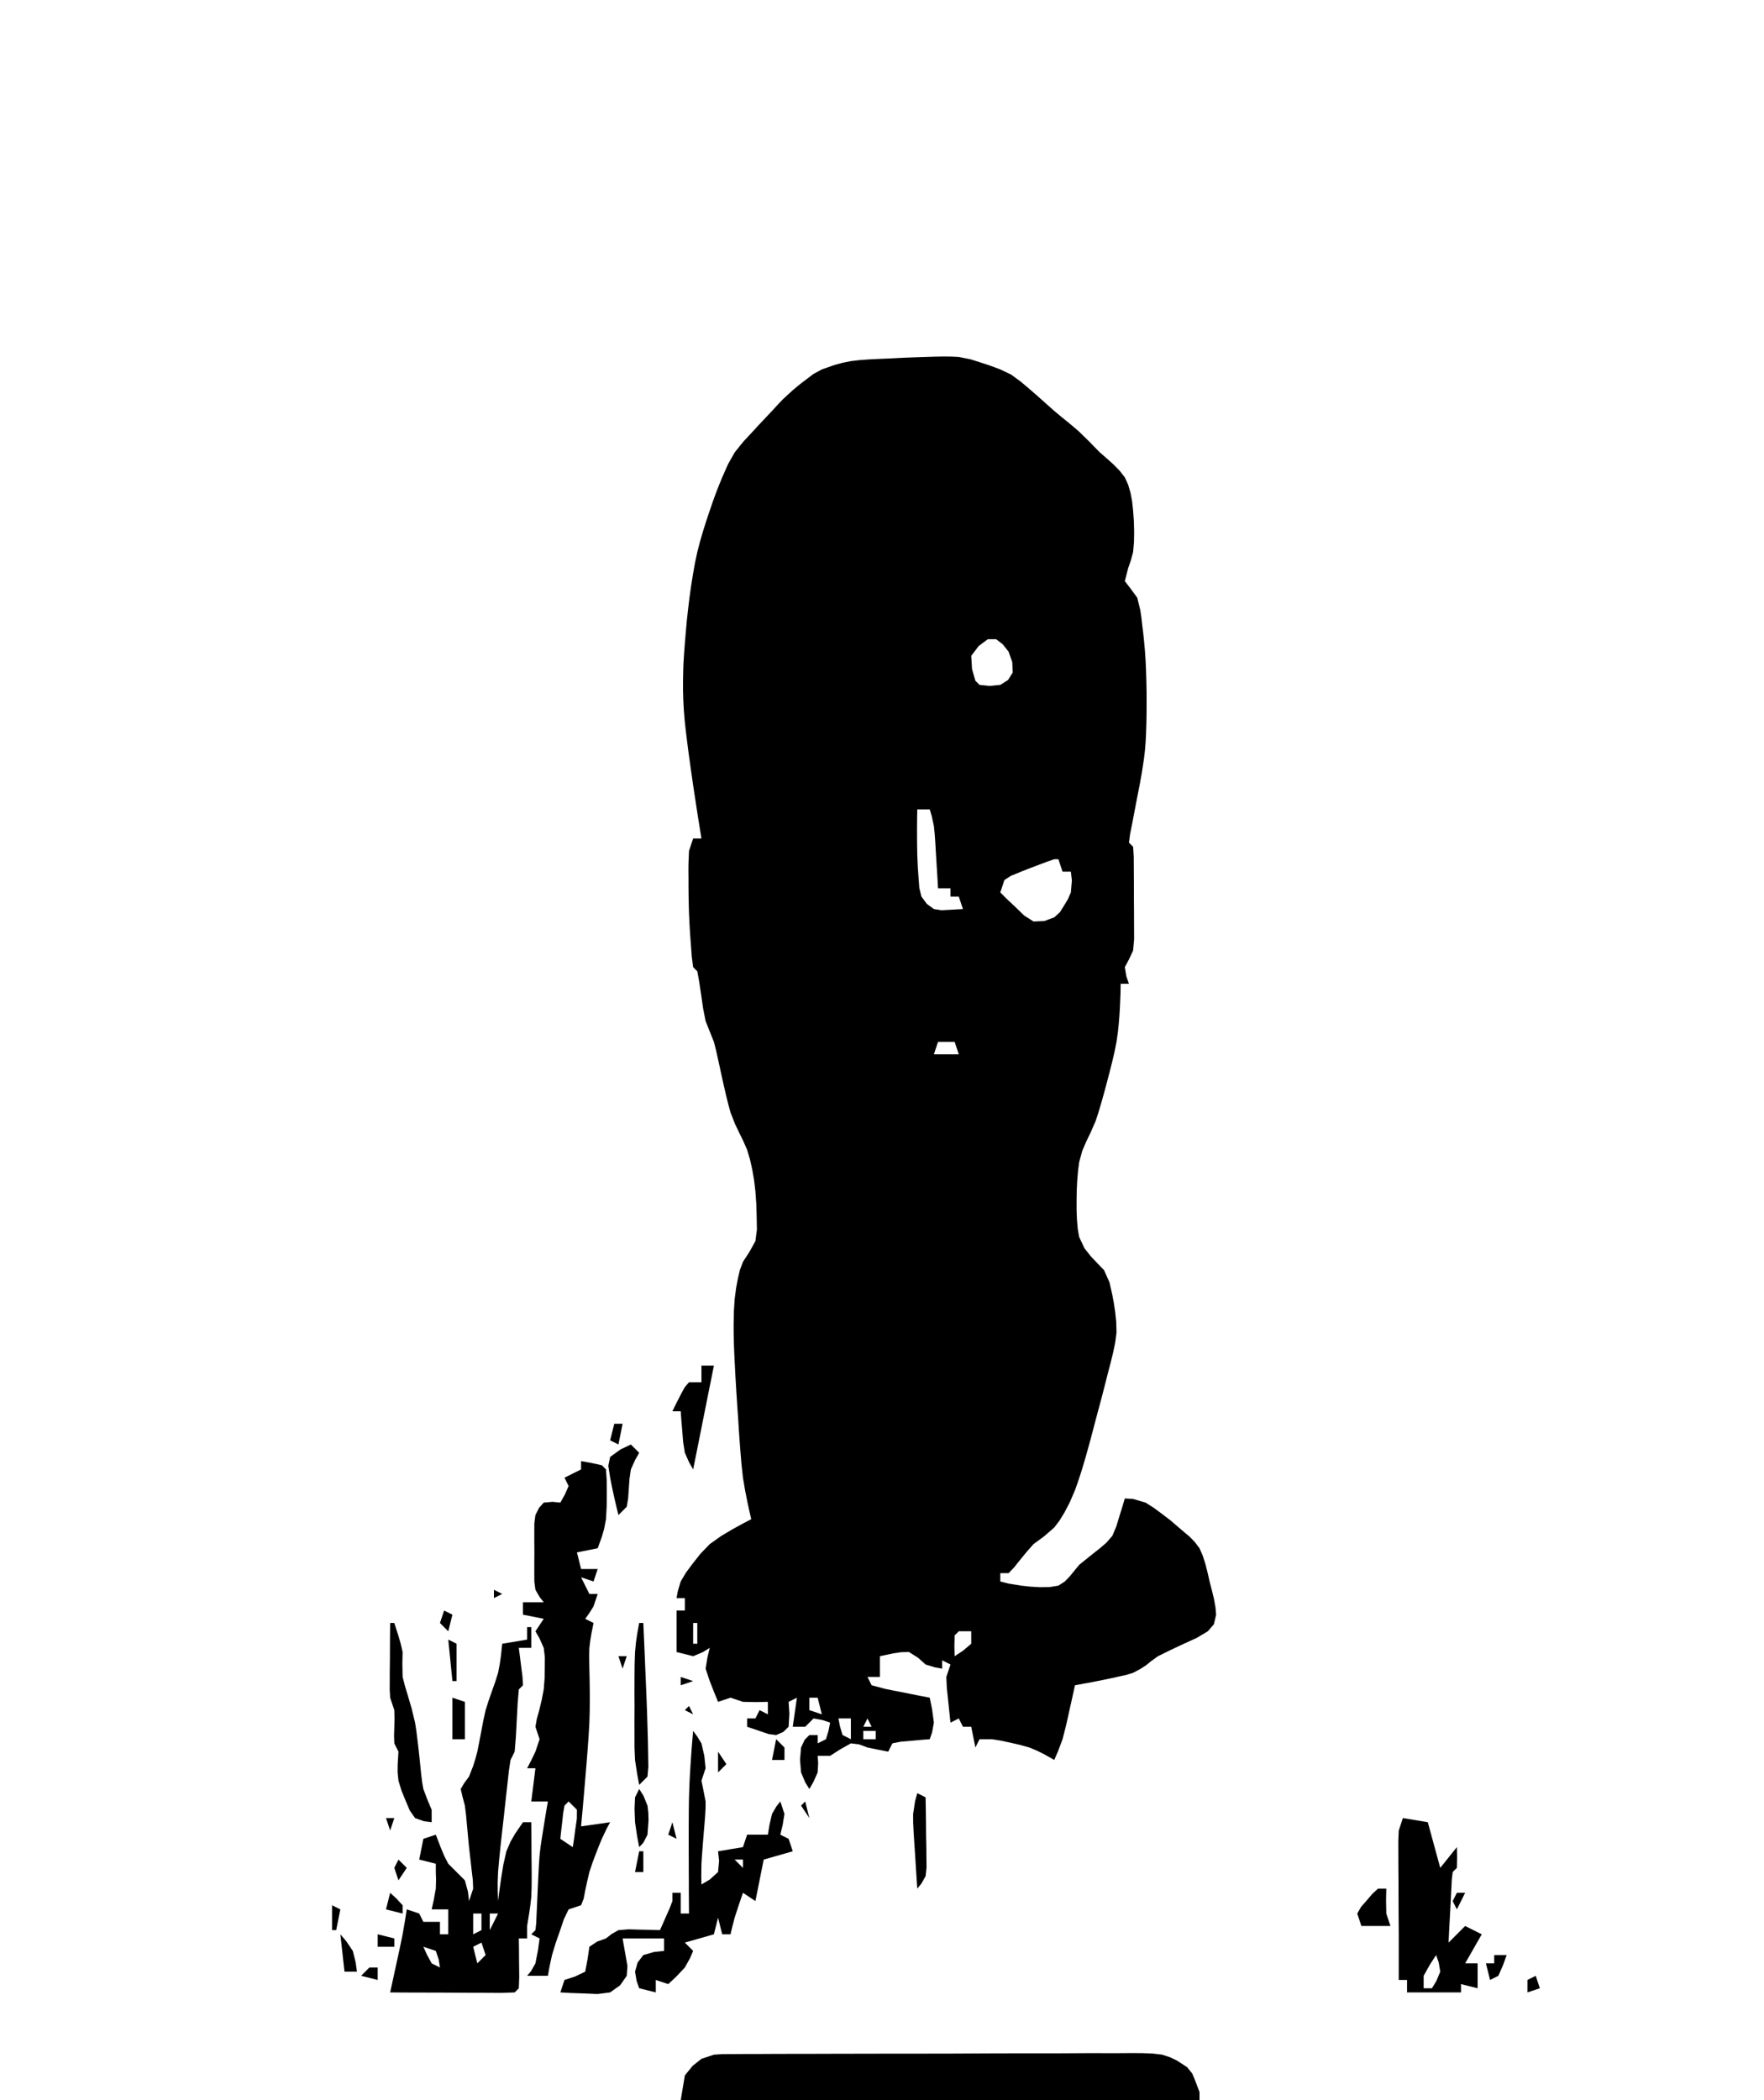 <svg xmlns="http://www.w3.org/2000/svg" width="425.0" height="506.0">
  <path d="" transform ="translate(0,0)" fill="#000000" />
  <path d="" transform ="translate(0,0)" fill="#000000" />
  <path d="" transform ="translate(0,0)" fill="#000000" />
  <path d="" transform ="translate(0,0)" fill="#000000" />
  <path d="" transform ="translate(0,0)" fill="#000000" />
  <path d="" transform ="translate(0,0)" fill="#000000" />
  <path d="" transform ="translate(0,0)" fill="#000000" />
  <path d="" transform ="translate(0,0)" fill="#000000" />
  <path d="" transform ="translate(0,0)" fill="#000000" />
  <path d="" transform ="translate(0,0)" fill="#000000" />
  <path d="" transform ="translate(0,0)" fill="#000000" />
  <path d="" transform ="translate(0,0)" fill="#000000" />
  <path d="" transform ="translate(0,0)" fill="#000000" />
  <path d="" transform ="translate(0,0)" fill="#000000" />
  <path d="" transform ="translate(0,0)" fill="#000000" />
  <path d="" transform ="translate(0,0)" fill="#000000" />
  <path d="" transform ="translate(0,0)" fill="#000000" />
  <path d="" transform ="translate(0,0)" fill="#000000" />
  <path d="" transform ="translate(0,0)" fill="#000000" />
  <path d="" transform ="translate(0,0)" fill="#000000" />
  <path d="" transform ="translate(0,0)" fill="#000000" />
  <path d="" transform ="translate(0,0)" fill="#000000" />
  <path d="" transform ="translate(0,0)" fill="#000000" />
  <path d="" transform ="translate(0,0)" fill="#000000" />
  <path d="" transform ="translate(0,0)" fill="#000000" />
  <path d="" transform ="translate(0,0)" fill="#000000" />
  <path d="" transform ="translate(0,0)" fill="#000000" />
  <path d="M0 0 C0.71 -0.02 1.43 -0.05 2.17 -0.07 C3.19 -0.09 3.19 -0.09 4.24 -0.11 C4.89 -0.1 5.54 -0.1 6.21 -0.09 C7.1 -0.05 7.1 -0.05 8 0 C9.38 0.27 9.38 0.27 10.79 0.55 C11.58 0.8 12.37 1.05 13.19 1.31 C14.03 1.59 14.88 1.87 15.75 2.16 C16.5 2.44 17.24 2.71 18 3 C18.87 3.41 19.73 3.83 20.62 4.25 C21.8 5.12 21.8 5.12 23 6 C23.92 6.78 23.92 6.78 24.86 7.57 C25.89 8.46 25.89 8.46 26.94 9.38 C27.62 9.99 28.31 10.6 29.02 11.23 C30 12.11 30 12.11 31 13 C31.55 13.46 32.1 13.92 32.67 14.39 C33.42 15 33.42 15 34.19 15.62 C34.67 16.02 35.14 16.42 35.64 16.82 C36.09 17.21 36.54 17.6 37 18 C37.82 18.8 38.65 19.61 39.5 20.44 C39.9 20.85 40.3 21.27 40.71 21.7 C41.13 22.13 41.56 22.56 42 23 C42.52 23.45 43.04 23.9 43.57 24.37 C44.37 25.08 44.37 25.08 45.19 25.81 C45.69 26.32 46.19 26.83 46.71 27.35 C47.35 28.17 47.35 28.17 48 29 C48.27 29.6 48.54 30.19 48.82 30.81 C49.01 31.45 49.19 32.09 49.38 32.75 C49.5 33.42 49.63 34.1 49.76 34.79 C49.84 35.52 49.92 36.25 50 37 C50.06 37.82 50.12 38.64 50.18 39.49 C50.2 40.34 50.23 41.19 50.25 42.06 C50.24 42.9 50.23 43.74 50.21 44.61 C50.14 45.4 50.07 46.19 50 47 C49.82 47.68 49.63 48.35 49.44 49.05 C49.23 49.65 49.03 50.25 48.81 50.88 C48.54 51.91 48.28 52.94 48 54 C48.45 54.59 48.91 55.18 49.38 55.79 C49.91 56.52 50.45 57.25 51 58 C51.36 59.47 51.36 59.47 51.73 60.97 C51.81 61.53 51.89 62.09 51.98 62.67 C52.05 63.27 52.12 63.88 52.19 64.5 C52.27 65.14 52.35 65.79 52.43 66.45 C52.5 67.14 52.58 67.82 52.65 68.52 C52.75 69.6 52.75 69.6 52.84 70.7 C52.89 71.46 52.95 72.22 53 73 C53.04 73.81 53.08 74.61 53.11 75.45 C53.14 76.28 53.17 77.12 53.19 77.98 C53.21 78.82 53.22 79.67 53.24 80.54 C53.24 81.82 53.24 81.82 53.25 83.12 C53.24 84.41 53.24 84.41 53.24 85.71 C53.22 86.55 53.21 87.39 53.2 88.25 C53.17 89.06 53.14 89.88 53.12 90.71 C53.08 91.47 53.04 92.22 53 93 C52.91 93.98 52.91 93.98 52.83 94.98 C52.76 95.57 52.69 96.17 52.62 96.78 C52.45 97.86 52.29 98.95 52.12 100.06 C51.95 101.06 51.77 102.06 51.58 103.08 C51.39 104.04 51.2 105.01 51 106 C50.8 107.06 50.6 108.11 50.39 109.2 C50.2 110.21 50.01 111.21 49.81 112.25 C49.63 113.14 49.45 114.03 49.27 114.95 C49.18 115.63 49.09 116.3 49 117 C49.33 117.33 49.66 117.66 50 118 C50.05 118.77 50.1 119.55 50.15 120.34 C50.15 121.36 50.16 122.38 50.17 123.43 C50.17 124.53 50.18 125.64 50.19 126.78 C50.19 127.36 50.19 127.94 50.19 128.54 C50.19 129.12 50.19 129.71 50.19 130.31 C50.2 131.47 50.21 132.62 50.22 133.81 C50.23 134.92 50.23 136.03 50.23 137.18 C50.23 138.2 50.24 139.22 50.24 140.27 C50.16 141.17 50.08 142.07 50 143 C49.49 144.1 49.49 144.1 48.96 145.22 C48.49 146.1 48.49 146.1 48 147 C48.12 147.74 48.25 148.49 48.38 149.25 C48.58 149.83 48.79 150.41 49 151 C48.34 151 47.68 151 47 151 C46.99 151.79 46.97 152.58 46.96 153.39 C46.91 154.52 46.86 155.65 46.81 156.81 C46.78 157.43 46.74 158.04 46.7 158.68 C46.62 159.66 46.62 159.66 46.54 160.66 C46.43 161.7 46.43 161.7 46.32 162.77 C46.16 163.87 46.16 163.87 46 165 C45.77 166.17 45.77 166.17 45.53 167.37 C45.34 168.17 45.15 168.98 44.96 169.81 C44.76 170.62 44.55 171.43 44.34 172.27 C44.13 173.09 43.91 173.91 43.69 174.75 C43.47 175.57 43.25 176.4 43.02 177.25 C42.8 178.05 42.57 178.84 42.34 179.67 C42.12 180.43 41.9 181.18 41.66 181.97 C41.44 182.64 41.23 183.31 41 184 C40.6 184.92 40.2 185.85 39.78 186.8 C39.42 187.55 39.06 188.29 38.69 189.06 C38.37 189.79 38.06 190.52 37.74 191.28 C37.49 192.18 37.25 193.07 37 194 C36.91 194.67 36.83 195.34 36.74 196.03 C36.64 197.16 36.64 197.16 36.54 198.32 C36.5 199.1 36.46 199.89 36.42 200.7 C36.41 201.5 36.39 202.3 36.38 203.12 C36.38 203.92 36.38 204.71 36.38 205.52 C36.42 206.67 36.42 206.67 36.47 207.84 C36.53 208.56 36.6 209.29 36.66 210.04 C36.83 211.01 36.83 211.01 37 212 C37.42 212.9 37.85 213.8 38.28 214.73 C38.81 215.39 39.33 216.06 39.88 216.75 C40.42 217.32 40.97 217.9 41.54 218.49 C42.02 218.99 42.5 219.49 43 220 C43.65 221.45 43.65 221.45 44.31 222.94 C44.54 223.95 44.77 224.96 45 226 C45.12 226.63 45.24 227.26 45.36 227.92 C45.46 228.63 45.57 229.34 45.68 230.07 C45.76 230.86 45.84 231.66 45.93 232.48 C45.95 233.31 45.98 234.14 46 235 C45.9 235.8 45.8 236.6 45.69 237.43 C45.44 238.64 45.44 238.64 45.18 239.88 C44.98 240.71 44.77 241.54 44.56 242.4 C44.34 243.25 44.11 244.11 43.88 245 C43.64 245.91 43.41 246.82 43.18 247.75 C42.94 248.67 42.7 249.6 42.46 250.55 C42.22 251.46 41.97 252.38 41.72 253.32 C41.48 254.2 41.25 255.09 41 256 C40.79 256.82 40.57 257.64 40.35 258.48 C40.14 259.25 39.94 260.03 39.73 260.83 C39.42 261.94 39.42 261.94 39.11 263.08 C38.91 263.8 38.71 264.51 38.5 265.25 C38.19 266.29 38.19 266.29 37.88 267.36 C37.67 268.02 37.46 268.69 37.25 269.37 C37.04 269.99 36.84 270.62 36.62 271.26 C36.42 271.84 36.21 272.41 36 273 C35.59 273.96 35.18 274.92 34.75 275.91 C34.34 276.7 33.93 277.5 33.5 278.31 C32.88 279.32 32.88 279.32 32.25 280.36 C31.83 280.9 31.42 281.44 31 282 C30.2 282.7 29.39 283.4 28.56 284.12 C27.72 284.74 26.87 285.36 26 286 C25.22 286.89 25.22 286.89 24.42 287.79 C23.89 288.44 23.36 289.08 22.81 289.75 C22.32 290.36 21.84 290.98 21.33 291.61 C20.89 292.07 20.45 292.53 20 293 C19.34 293 18.68 293 18 293 C18 293.66 18 294.32 18 295 C18.64 295.17 19.28 295.33 19.94 295.5 C20.95 295.67 21.96 295.83 23 296 C23.71 296.08 24.43 296.16 25.16 296.24 C25.93 296.29 26.7 296.33 27.5 296.38 C28.28 296.37 29.06 296.36 29.86 296.35 C30.92 296.18 30.92 296.18 32 296 C32.75 295.52 32.75 295.52 33.52 295.02 C33.92 294.6 34.33 294.18 34.75 293.75 C35.12 293.29 35.5 292.84 35.88 292.37 C36.25 291.92 36.62 291.46 37 291 C37.87 290.3 38.73 289.6 39.62 288.88 C40.41 288.26 41.19 287.64 42 287 C42.51 286.56 43.02 286.13 43.54 285.68 C44.02 285.12 44.5 284.57 45 284 C45.31 283.25 45.63 282.51 45.95 281.74 C46.19 280.94 46.44 280.14 46.69 279.31 C46.94 278.5 47.19 277.7 47.45 276.86 C47.63 276.25 47.81 275.63 48 275 C48.66 275.04 49.32 275.08 50 275.12 C51.49 275.56 51.49 275.56 53 276 C53.64 276.4 54.28 276.81 54.94 277.23 C55.62 277.73 56.3 278.23 57 278.75 C57.64 279.24 58.28 279.73 58.94 280.23 C59.96 281.11 59.96 281.11 61 282 C61.86 282.73 62.71 283.45 63.6 284.2 C64.02 284.63 64.44 285.06 64.87 285.5 C65.24 285.99 65.62 286.49 66 287 C66.27 287.61 66.53 288.21 66.8 288.84 C67.01 289.5 67.22 290.16 67.43 290.85 C67.61 291.54 67.78 292.22 67.96 292.93 C68.12 293.63 68.27 294.34 68.44 295.06 C68.62 295.77 68.81 296.48 69 297.21 C69.16 297.89 69.33 298.58 69.5 299.29 C69.61 299.94 69.73 300.59 69.85 301.26 C69.9 301.84 69.95 302.41 70 303 C69.82 303.76 69.64 304.52 69.46 305.31 C68.98 305.87 68.5 306.42 68 307 C67.14 307.52 66.28 308.03 65.39 308.56 C64.35 309.04 63.32 309.51 62.25 310 C61.7 310.26 61.15 310.51 60.59 310.77 C60.04 311.03 59.5 311.29 58.95 311.55 C57.97 312.03 57 312.51 56 313 C55.19 313.58 55.19 313.58 54.37 314.17 C53.96 314.5 53.55 314.84 53.12 315.19 C52.66 315.49 52.19 315.79 51.7 316.1 C50.86 316.55 50.86 316.55 50 317 C49.44 317.17 48.89 317.34 48.31 317.52 C47.43 317.71 47.43 317.71 46.53 317.91 C45.57 318.12 45.57 318.12 44.6 318.34 C43.95 318.48 43.3 318.61 42.62 318.75 C41.98 318.88 41.34 319.01 40.67 319.14 C40.07 319.25 39.47 319.37 38.85 319.48 C37.91 319.65 36.97 319.82 36 320 C35.71 321.32 35.71 321.32 35.41 322.67 C35.22 323.51 35.22 323.51 35.03 324.38 C34.9 324.97 34.76 325.57 34.62 326.19 C34.5 326.77 34.37 327.34 34.24 327.94 C34.11 328.51 33.98 329.08 33.85 329.67 C33.57 330.77 33.29 331.87 33 333 C32.64 333.97 32.27 334.93 31.9 335.93 C31.6 336.61 31.31 337.29 31 338 C30.2 337.55 29.39 337.09 28.56 336.62 C28.02 336.35 27.48 336.08 26.92 335.8 C26.29 335.54 25.65 335.27 25 335 C24.24 334.79 23.48 334.57 22.7 334.36 C21.91 334.18 21.13 334 20.31 333.81 C19.57 333.65 18.82 333.5 18.05 333.33 C17.04 333.17 17.04 333.17 16 333 C15.01 333 14.02 333 13 333 C12.67 333.66 12.34 334.32 12 335 C11.67 333.35 11.34 331.7 11 330 C10.34 330 9.68 330 9 330 C8.67 329.34 8.34 328.68 8 328 C7.34 328.33 6.68 328.66 6 329 C5.92 328.24 5.83 327.48 5.75 326.7 C5.64 325.71 5.54 324.71 5.44 323.69 C5.33 322.7 5.23 321.72 5.12 320.7 C5.06 319.36 5.06 319.36 5 318 C5.33 317.01 5.66 316.02 6 315 C5.34 314.67 4.68 314.34 4 314 C4 314.66 4 315.32 4 316 C3.42 315.9 2.84 315.79 2.25 315.69 C1.14 315.35 1.14 315.35 0 315 C-0.6 314.46 -1.2 313.93 -1.81 313.38 C-2.53 312.92 -3.26 312.47 -4 312 C-4.9 312.01 -4.9 312.01 -5.81 312.03 C-6.77 312.17 -6.77 312.17 -7.75 312.31 C-8.82 312.54 -9.9 312.77 -11 313 C-11 314.65 -11 316.3 -11 318 C-11.99 318 -12.98 318 -14 318 C-13.67 318.66 -13.34 319.32 -13 320 C-11.96 320.28 -10.91 320.56 -9.84 320.85 C-8.9 321.04 -8.9 321.04 -7.94 321.24 C-7.28 321.37 -6.62 321.49 -5.94 321.62 C-5.27 321.76 -4.61 321.89 -3.93 322.03 C-3.3 322.16 -2.67 322.28 -2.03 322.41 C-1.03 322.61 -0.03 322.8 1 323 C1.19 323.91 1.37 324.81 1.56 325.75 C1.71 326.82 1.85 327.89 2 329 C1.86 329.78 1.71 330.57 1.56 331.38 C1.28 332.18 1.28 332.18 1 333 C0.36 333.05 -0.28 333.1 -0.93 333.15 C-1.76 333.22 -2.59 333.3 -3.44 333.38 C-4.26 333.44 -5.08 333.51 -5.93 333.59 C-6.62 333.72 -7.3 333.86 -8 334 C-8.33 334.66 -8.66 335.32 -9 336 C-9.74 335.86 -10.49 335.71 -11.25 335.56 C-12.16 335.38 -13.06 335.19 -14 335 C-14.66 334.75 -15.32 334.5 -16 334.25 C-16.66 334.17 -17.32 334.08 -18 334 C-18.85 334.47 -19.69 334.95 -20.56 335.44 C-21.77 336.21 -21.77 336.21 -23 337 C-23.99 337 -24.98 337 -26 337 C-25.96 337.58 -25.92 338.15 -25.88 338.75 C-25.92 339.49 -25.96 340.24 -26 341 C-26.33 341.74 -26.66 342.49 -27 343.25 C-27.5 344.12 -27.5 344.12 -28 345 C-28.5 344.2 -28.5 344.2 -29 343.38 C-29.33 342.59 -29.66 341.81 -30 341 C-30.12 339.48 -30.12 339.48 -30.25 337.94 C-30.17 336.97 -30.09 336 -30 335 C-29.71 334.38 -29.42 333.76 -29.12 333.12 C-28.75 332.75 -28.38 332.38 -28 332 C-27.34 332 -26.68 332 -26 332 C-26 332.66 -26 333.32 -26 334 C-25.34 333.67 -24.68 333.34 -24 333 C-23.79 332.32 -23.59 331.64 -23.38 330.94 C-23.25 330.3 -23.13 329.66 -23 329 C-23.93 328.69 -23.93 328.69 -24.88 328.38 C-25.58 328.25 -26.28 328.13 -27 328 C-27.66 328.66 -28.32 329.32 -29 330 C-29.99 330 -30.98 330 -32 330 C-31.67 327.69 -31.34 325.38 -31 323 C-31.66 323.33 -32.32 323.66 -33 324 C-32.94 324.95 -32.88 325.9 -32.81 326.88 C-32.91 328.42 -32.91 328.42 -33 330 C-33.42 330.41 -33.85 330.82 -34.28 331.25 C-34.85 331.5 -35.42 331.75 -36 332 C-36.6 331.92 -37.2 331.84 -37.82 331.76 C-38.44 331.55 -39.05 331.34 -39.69 331.12 C-40.78 330.75 -41.87 330.38 -43 330 C-43 329.34 -43 328.68 -43 328 C-42.34 328 -41.68 328 -41 328 C-40.67 327.34 -40.34 326.68 -40 326 C-39.34 326.33 -38.68 326.66 -38 327 C-38 326.01 -38 325.02 -38 324 C-38.93 324.02 -39.86 324.04 -40.81 324.06 C-42.39 324.03 -42.39 324.03 -44 324 C-44.99 323.67 -45.98 323.34 -47 323 C-47.99 323.33 -48.98 323.66 -50 324 C-50.31 323.24 -50.62 322.47 -50.94 321.69 C-51.29 320.8 -51.64 319.91 -52 319 C-52.5 317.51 -52.5 317.51 -53 316 C-52.86 315.11 -52.71 314.23 -52.56 313.31 C-52.38 312.55 -52.19 311.79 -52 311 C-52.58 311.35 -53.16 311.7 -53.75 312.06 C-54.86 312.53 -54.86 312.53 -56 313 C-57.32 312.67 -58.64 312.34 -60 312 C-60 308.7 -60 305.4 -60 302 C-59.34 302 -58.68 302 -58 302 C-58 301.01 -58 300.02 -58 299 C-58.66 299 -59.32 299 -60 299 C-59.9 298.43 -59.79 297.86 -59.68 297.27 C-59.35 296.15 -59.35 296.15 -59 295 C-58.58 294.29 -58.16 293.58 -57.72 292.85 C-57.17 292.12 -56.63 291.38 -56.06 290.62 C-55.44 289.85 -54.82 289.07 -54.19 288.26 C-53.47 287.52 -52.74 286.77 -52 286 C-50.67 285.05 -50.67 285.05 -49.31 284.08 C-48.41 283.54 -47.5 283 -46.56 282.44 C-45.7 281.96 -44.83 281.49 -43.94 281 C-43.3 280.67 -42.66 280.34 -42 280 C-42.13 279.44 -42.26 278.87 -42.4 278.29 C-42.57 277.49 -42.75 276.68 -42.93 275.86 C-43.11 274.94 -43.3 274.02 -43.48 273.08 C-43.65 272.06 -43.82 271.05 -44 270 C-44.12 268.94 -44.23 267.88 -44.35 266.79 C-44.45 265.68 -44.54 264.57 -44.63 263.43 C-44.68 262.85 -44.72 262.28 -44.76 261.69 C-44.8 261.11 -44.85 260.53 -44.89 259.93 C-44.95 259.04 -44.95 259.04 -45.01 258.13 C-45.05 257.53 -45.08 256.93 -45.12 256.31 C-45.17 255.7 -45.21 255.08 -45.25 254.44 C-45.29 253.82 -45.33 253.2 -45.38 252.56 C-45.42 251.94 -45.46 251.33 -45.5 250.69 C-45.54 250.08 -45.58 249.47 -45.62 248.84 C-45.67 247.94 -45.67 247.94 -45.73 247.02 C-45.76 246.44 -45.79 245.86 -45.83 245.26 C-45.88 244.18 -45.94 243.11 -46 242 C-46.06 240.71 -46.06 240.71 -46.12 239.39 C-46.14 238.65 -46.17 237.92 -46.2 237.16 C-46.21 236.49 -46.22 235.83 -46.24 235.14 C-46.24 234.54 -46.25 233.93 -46.25 233.31 C-46.23 232.2 -46.21 231.08 -46.19 229.93 C-46.13 228.97 -46.07 228 -46 227 C-45.89 226.1 -45.77 225.21 -45.65 224.29 C-45.5 223.49 -45.35 222.69 -45.19 221.88 C-45.04 221.23 -44.89 220.59 -44.73 219.93 C-44.49 219.29 -44.25 218.66 -44 218 C-43.49 217.21 -42.97 216.42 -42.45 215.61 C-41.97 214.75 -41.49 213.89 -41 213 C-40.88 212.09 -40.76 211.18 -40.64 210.24 C-40.65 209.27 -40.67 208.31 -40.69 207.31 C-40.72 206.26 -40.75 205.21 -40.78 204.12 C-40.85 203.09 -40.92 202.06 -41 201 C-41.1 200.11 -41.21 199.23 -41.32 198.31 C-41.46 197.49 -41.6 196.66 -41.75 195.81 C-41.93 195 -42.12 194.18 -42.3 193.34 C-42.53 192.57 -42.76 191.79 -43 191 C-43.29 190.33 -43.58 189.66 -43.88 188.98 C-44.21 188.3 -44.54 187.63 -44.88 186.94 C-45.22 186.22 -45.57 185.5 -45.92 184.76 C-46.28 183.85 -46.63 182.94 -47 182 C-47.18 181.35 -47.36 180.7 -47.54 180.03 C-47.72 179.3 -47.9 178.58 -48.08 177.83 C-48.25 177.08 -48.43 176.33 -48.61 175.55 C-48.78 174.79 -48.95 174.03 -49.12 173.25 C-49.36 172.15 -49.36 172.15 -49.6 171.03 C-49.76 170.32 -49.91 169.62 -50.07 168.89 C-50.22 168.21 -50.37 167.54 -50.53 166.84 C-50.68 166.23 -50.84 165.62 -51 165 C-51.35 164.13 -51.69 163.27 -52.05 162.38 C-52.36 161.59 -52.68 160.81 -53 160 C-53.3 158.48 -53.3 158.48 -53.6 156.92 C-53.75 155.88 -53.9 154.83 -54.06 153.75 C-54.22 152.69 -54.37 151.64 -54.54 150.55 C-54.69 149.71 -54.84 148.87 -55 148 C-55.33 147.67 -55.66 147.34 -56 147 C-56.1 146.2 -56.21 145.41 -56.32 144.59 C-56.44 143 -56.44 143 -56.56 141.38 C-56.6 140.81 -56.65 140.24 -56.69 139.65 C-56.73 139.05 -56.77 138.46 -56.81 137.84 C-56.84 137.22 -56.88 136.6 -56.91 135.96 C-56.96 134.99 -56.96 134.99 -57 134 C-57.02 133.33 -57.04 132.66 -57.06 131.96 C-57.07 131.29 -57.08 130.61 -57.1 129.91 C-57.1 129.23 -57.11 128.56 -57.12 127.87 C-57.12 126.88 -57.12 126.88 -57.12 125.88 C-57.13 125.24 -57.13 124.6 -57.14 123.94 C-57.14 123.34 -57.13 122.74 -57.13 122.12 C-57.07 120.57 -57.07 120.57 -57 119 C-56.67 118.01 -56.34 117.02 -56 116 C-55.34 116 -54.68 116 -54 116 C-54.12 115.25 -54.24 114.5 -54.37 113.73 C-54.53 112.68 -54.7 111.63 -54.88 110.54 C-55.01 109.69 -55.01 109.69 -55.15 108.82 C-55.24 108.22 -55.33 107.62 -55.42 107.01 C-55.52 106.39 -55.61 105.76 -55.71 105.12 C-55.81 104.48 -55.9 103.84 -56 103.19 C-56.14 102.23 -56.14 102.23 -56.28 101.25 C-56.38 100.61 -56.47 99.96 -56.56 99.3 C-56.65 98.66 -56.74 98.02 -56.83 97.35 C-56.96 96.39 -56.96 96.39 -57.1 95.41 C-57.18 94.77 -57.27 94.12 -57.35 93.46 C-57.47 92.51 -57.47 92.51 -57.59 91.55 C-57.67 90.94 -57.74 90.34 -57.81 89.71 C-57.87 89.15 -57.94 88.58 -58 88 C-58.08 87.06 -58.16 86.13 -58.24 85.16 C-58.28 84.35 -58.33 83.53 -58.37 82.68 C-58.4 81.53 -58.4 81.53 -58.44 80.35 C-58.44 79.62 -58.44 78.88 -58.44 78.12 C-58.43 77.39 -58.41 76.65 -58.4 75.89 C-58.37 75.14 -58.35 74.4 -58.32 73.64 C-58.27 72.89 -58.23 72.14 -58.18 71.38 C-58.12 70.59 -58.06 69.81 -58 69 C-57.93 68.13 -57.86 67.25 -57.78 66.35 C-57.7 65.44 -57.61 64.52 -57.53 63.58 C-57.43 62.65 -57.33 61.72 -57.22 60.77 C-57.11 59.83 -56.99 58.9 -56.88 57.94 C-56.75 57.02 -56.62 56.1 -56.49 55.15 C-56.35 54.25 -56.2 53.34 -56.05 52.4 C-55.89 51.5 -55.73 50.61 -55.57 49.68 C-55.38 48.8 -55.19 47.91 -55 47 C-54.77 46.13 -54.55 45.27 -54.32 44.37 C-54.07 43.53 -53.82 42.69 -53.57 41.82 C-53.31 41 -53.06 40.19 -52.79 39.35 C-52.4 38.19 -52.4 38.19 -52 37 C-51.75 36.28 -51.5 35.55 -51.25 34.81 C-51 34.13 -50.75 33.45 -50.5 32.75 C-50.25 32.11 -50 31.47 -49.74 30.81 C-49.38 29.91 -49.38 29.91 -49 29 C-48.3 27.42 -48.3 27.42 -47.59 25.82 C-47.06 24.89 -46.54 23.96 -46 23 C-45.31 22.14 -44.62 21.29 -43.91 20.4 C-43.16 19.59 -42.4 18.78 -41.62 17.94 C-41.22 17.5 -40.82 17.07 -40.41 16.62 C-40.01 16.2 -39.61 15.77 -39.2 15.33 C-38.11 14.18 -38.11 14.18 -37 13 C-36.28 12.22 -36.28 12.22 -35.55 11.42 C-35.16 11.01 -34.77 10.61 -34.38 10.19 C-33.2 9.1 -33.2 9.1 -32 8 C-31.2 7.34 -31.2 7.34 -30.39 6.66 C-29.81 6.22 -29.23 5.77 -28.62 5.31 C-28.1 4.92 -27.58 4.52 -27.04 4.11 C-26.37 3.75 -25.69 3.38 -25 3 C-23.95 2.64 -22.91 2.27 -21.83 1.89 C-21.22 1.73 -20.62 1.57 -19.99 1.4 C-19.33 1.27 -18.68 1.14 -18 1 C-17.3 0.92 -16.6 0.84 -15.88 0.75 C-15.15 0.7 -14.41 0.64 -13.66 0.59 C-12.91 0.55 -12.15 0.51 -11.38 0.47 C-10.23 0.42 -10.23 0.42 -9.06 0.38 C-8.3 0.34 -7.54 0.3 -6.76 0.26 C-6.01 0.22 -5.25 0.19 -4.47 0.15 C-3.73 0.12 -2.98 0.09 -2.21 0.07 C-1.48 0.04 -0.75 0.02 0 0 Z M15 68 C14.28 68.54 13.56 69.07 12.81 69.62 C12.21 70.41 11.62 71.19 11 72 C11.06 73.05 11.12 74.1 11.19 75.19 C11.46 76.12 11.72 77.04 12 78 C12.33 78.33 12.66 78.66 13 79 C13.78 79.08 14.57 79.16 15.38 79.25 C16.67 79.13 16.67 79.13 18 79 C18.62 78.61 19.24 78.22 19.88 77.81 C20.25 77.21 20.62 76.62 21 76 C20.96 75.18 20.92 74.35 20.88 73.5 C20.59 72.68 20.3 71.85 20 71 C19.53 70.4 19.05 69.8 18.56 69.19 C18.05 68.8 17.53 68.4 17 68 C16.34 68 15.68 68 15 68 Z M-2 109 C-2.01 109.68 -2.02 110.36 -2.04 111.05 C-2.04 111.99 -2.05 112.92 -2.06 113.88 C-2.06 114.87 -2.06 115.87 -2.05 116.9 C-2.04 117.92 -2.02 118.95 -2 120 C-1.96 120.94 -1.92 121.88 -1.88 122.85 C-1.82 123.73 -1.75 124.6 -1.69 125.5 C-1.63 126.29 -1.57 127.09 -1.51 127.91 C-1.34 128.6 -1.17 129.29 -1 130 C-0.57 130.58 -0.13 131.17 0.31 131.77 C0.87 132.18 1.43 132.58 2 133 C2.6 133.1 3.2 133.19 3.82 133.29 C4.75 133.24 4.75 133.24 5.69 133.19 C6.78 133.13 7.87 133.06 9 133 C8.67 132.01 8.34 131.02 8 130 C7.34 130 6.68 130 6 130 C6 129.34 6 128.68 6 128 C5.01 128 4.02 128 3 128 C2.94 126.96 2.88 125.93 2.82 124.86 C2.78 124.2 2.74 123.54 2.69 122.86 C2.65 122.17 2.61 121.47 2.56 120.75 C2.52 120.07 2.48 119.39 2.44 118.68 C2.4 118.02 2.36 117.36 2.32 116.67 C2.27 116.03 2.22 115.39 2.18 114.74 C2.09 113.88 2.09 113.88 2 113 C1.82 112.18 1.65 111.36 1.46 110.52 C1.23 109.77 1.23 109.77 1 109 C0.01 109 -0.98 109 -2 109 Z M31 121 C30.44 121.19 29.87 121.39 29.29 121.59 C28.25 121.98 28.25 121.98 27.19 122.38 C26.47 122.65 25.75 122.93 25.01 123.21 C24.35 123.47 23.68 123.73 23 124 C22.2 124.33 21.39 124.66 20.56 125 C20.05 125.33 19.53 125.66 19 126 C18.67 126.99 18.34 127.98 18 129 C18.52 129.52 19.04 130.03 19.57 130.57 C20.62 131.55 20.62 131.55 21.69 132.56 C22.37 133.22 23.06 133.89 23.76 134.57 C24.5 135.04 25.24 135.51 26 136 C26.87 135.96 27.73 135.93 28.62 135.89 C29.41 135.59 30.19 135.3 31 135 C31.45 134.59 31.9 134.19 32.36 133.77 C32.68 133.27 32.99 132.77 33.31 132.25 C33.63 131.72 33.95 131.18 34.29 130.63 C34.52 130.09 34.76 129.56 35 129 C35.08 128.05 35.16 127.1 35.25 126.12 C35.13 125.07 35.13 125.07 35 124 C34.34 124 33.68 124 33 124 C32.67 123.01 32.34 122.02 32 121 C31.67 121 31.34 121 31 121 Z M3 165 C2.67 165.99 2.34 166.98 2 168 C3.98 168 5.96 168 8 168 C7.67 167.01 7.34 166.02 7 165 C5.68 165 4.36 165 3 165 Z M-56 305 C-56 306.65 -56 308.3 -56 310 C-55.67 310 -55.34 310 -55 310 C-55 308.35 -55 306.7 -55 305 C-55.33 305 -55.66 305 -56 305 Z M8 307 C7.67 307.33 7.34 307.66 7 308 C6.98 308.85 6.96 309.69 6.94 310.56 C6.96 311.37 6.98 312.17 7 313 C7.66 312.57 8.32 312.13 9 311.69 C9.99 310.85 9.99 310.85 11 310 C11 309.01 11 308.02 11 307 C10.01 307 9.02 307 8 307 Z M-9 309 C-8 311 -8 311 -8 311 Z M7 316 C8 319 8 319 8 319 Z M-28 323 C-28 323.99 -28 324.98 -28 326 C-27.01 326.33 -26.02 326.66 -25 327 C-25.33 325.68 -25.66 324.36 -26 323 C-26.66 323 -27.32 323 -28 323 Z M-21 328 C-20.88 328.64 -20.75 329.28 -20.62 329.94 C-20.42 330.62 -20.21 331.3 -20 332 C-19.34 332.33 -18.68 332.66 -18 333 C-18 331.35 -18 329.7 -18 328 C-18.99 328 -19.98 328 -21 328 Z M-14 328 C-14.33 328.66 -14.66 329.32 -15 330 C-14.34 330 -13.68 330 -13 330 C-13.33 329.34 -13.66 328.68 -14 328 Z M-15 331 C-15 331.66 -15 332.32 -15 333 C-14.01 333 -13.02 333 -12 333 C-12 332.34 -12 331.68 -12 331 C-12.99 331 -13.98 331 -15 331 Z " transform ="translate(223,86)" fill="#000000" />
  <path d="M0 0 C0.99 0 1.98 0 3 0 C2.57 1.21 2.57 1.21 2.12 2.44 C1.75 3.28 1.38 4.13 1 5 C0.01 5.5 0.01 5.5 -1 6 C-1.33 4.68 -1.66 3.36 -2 2 C-1.34 2 -0.68 2 0 2 C0 1.34 0 0.68 0 0 Z " transform ="translate(360,471)" fill="#000000" />
  <path d="M0 0 C0.33 0.99 0.66 1.98 1 3 C0.01 3.33 -0.98 3.66 -2 4 C-2 3.01 -2 2.02 -2 1 C-1.34 0.67 -0.68 0.34 0 0 Z " transform ="translate(370,476)" fill="#000000" />
  <path d="M0 0 C2.97 0.5 2.97 0.5 6 1 C6.99 4.63 7.98 8.26 9 12 C10.32 10.35 11.64 8.7 13 7 C13.02 7.8 13.04 8.61 13.06 9.44 C13.04 10.28 13.02 11.13 13 12 C12.67 12.33 12.34 12.66 12 13 C11.93 13.55 11.86 14.1 11.79 14.67 C11.74 15.73 11.74 15.73 11.68 16.82 C11.64 17.58 11.6 18.34 11.56 19.13 C11.5 20.33 11.5 20.33 11.44 21.56 C11.39 22.37 11.35 23.18 11.31 24.01 C11.25 25.15 11.25 25.15 11.18 26.32 C11.15 27.02 11.11 27.73 11.08 28.46 C11.05 28.97 11.03 29.47 11 30 C12.32 28.68 13.64 27.36 15 26 C16.32 26.66 17.64 27.32 19 28 C17.02 31.46 17.02 31.46 15 35 C15.99 35 16.98 35 18 35 C18 36.98 18 38.96 18 41 C16.68 40.67 15.36 40.34 14 40 C14 40.66 14 41.32 14 42 C9.71 42 5.42 42 1 42 C1 41.01 1 40.02 1 39 C0.34 39 -0.32 39 -1 39 C-1 38.46 -1 37.91 -1 37.36 C-1 36.64 -1 35.92 -1 35.19 C-1 34.48 -1 33.77 -1 33.04 C-1 32.37 -1 31.69 -1 31 C-1 30.01 -1 29.02 -1 28 C-1.01 27.15 -1.01 26.29 -1.02 25.41 C-1.02 24.4 -1.03 23.39 -1.04 22.34 C-1.04 21.24 -1.04 20.13 -1.05 19 C-1.05 17.84 -1.06 16.69 -1.06 15.5 C-1.07 14.35 -1.08 13.19 -1.09 12 C-1.09 10.9 -1.09 9.79 -1.1 8.66 C-1.1 7.64 -1.11 6.63 -1.11 5.59 C-1.08 4.73 -1.04 3.88 -1 3 C-0.67 2.01 -0.34 1.02 0 0 Z M8 33 C7.26 34.14 7.26 34.14 6.5 35.31 C6 36.2 5.51 37.09 5 38 C5 38.99 5 39.98 5 41 C5.66 41 6.32 41 7 41 C7.53 40.13 7.53 40.13 8.06 39.25 C8.53 38.14 8.53 38.14 9 37 C8.88 36.26 8.75 35.51 8.62 34.75 C8.42 34.17 8.21 33.6 8 33 Z " transform ="translate(338,438)" fill="#000000" />
  <path d="M0 0 C0.66 0 1.32 0 2 0 C1.98 0.93 1.96 1.86 1.94 2.81 C1.96 3.86 1.98 4.92 2 6 C2.33 6.99 2.66 7.98 3 9 C0.69 9 -1.62 9 -4 9 C-4.33 8.01 -4.66 7.02 -5 6 C-4.69 5.47 -4.39 4.94 -4.07 4.39 C-3.62 3.87 -3.16 3.35 -2.69 2.81 C-2.24 2.28 -1.79 1.75 -1.32 1.21 C-0.89 0.81 -0.45 0.41 0 0 Z " transform ="translate(332,455)" fill="#000000" />
  <path d="M0 0 C0.66 0 1.32 0 2 0 C1.34 1.32 0.68 2.64 0 4 C-0.33 3.34 -0.66 2.68 -1 2 C-0.67 1.34 -0.34 0.68 0 0 Z " transform ="translate(351,456)" fill="#000000" />
  <path d="M0 0 C0.47 0.56 0.95 1.11 1.44 1.69 C1.95 2.45 2.47 3.21 3 4 C3.23 4.91 3.45 5.81 3.69 6.75 C3.79 7.49 3.89 8.24 4 9 C3.01 9 2.02 9 1 9 C0.67 6.03 0.34 3.06 0 0 Z " transform ="translate(82,466)" fill="#000000" />
  <path d="M0 0 C0.99 0.5 0.99 0.5 2 1 C1.67 2.65 1.34 4.3 1 6 C0.67 6 0.34 6 0 6 C0 4.02 0 2.04 0 0 Z " transform ="translate(80,459)" fill="#000000" />
  <path d="M0 0 C0.66 0 1.32 0 2 0 C2 0.99 2 1.98 2 3 C0.68 2.67 -0.64 2.34 -2 2 C-1.34 1.34 -0.68 0.68 0 0 Z " transform ="translate(89,474)" fill="#000000" />
  <path d="M0 0 C1.32 0.33 2.64 0.66 4 1 C4 1.66 4 2.32 4 3 C2.68 3 1.36 3 0 3 C0 2.01 0 1.02 0 0 Z " transform ="translate(91,466)" fill="#000000" />
  <path d="M0 0 C0.66 0 1.32 0 2 0 C1.67 0.99 1.34 1.98 1 3 C0.67 2.01 0.34 1.02 0 0 Z " transform ="translate(93,438)" fill="#000000" />
  <path d="M0 0 C2 1 2 1 2 1 Z " transform ="translate(98,439)" fill="#000000" />
  <path d="M0 0 C0.74 0.68 0.74 0.68 1.5 1.38 C2 1.91 2.49 2.45 3 3 C3 3.66 3 4.32 3 5 C1.68 4.67 0.36 4.34 -1 4 C-0.67 2.68 -0.34 1.36 0 0 Z " transform ="translate(94,456)" fill="#000000" />
  <path d="M0 0 C0.66 0.66 1.32 1.32 2 2 C1.01 3.49 1.01 3.49 0 5 C-0.33 4.01 -0.66 3.02 -1 2 C-0.67 1.34 -0.34 0.68 0 0 Z " transform ="translate(96,448)" fill="#000000" />
  <path d="M0 0 C0.32 0.43 0.63 0.87 0.96 1.31 C1.3 1.87 1.65 2.43 2 3 C2.34 4.49 2.34 4.49 2.69 6 C2.84 7.49 2.84 7.49 3 9 C2.67 9.99 2.34 10.98 2 12 C2.15 12.73 2.31 13.46 2.46 14.22 C2.64 15.14 2.82 16.05 3 17 C3 17.57 3 18.14 2.99 18.73 C2.96 19.34 2.92 19.96 2.88 20.59 C2.83 21.23 2.78 21.87 2.73 22.53 C2.68 23.18 2.62 23.83 2.56 24.5 C2.51 25.15 2.46 25.8 2.4 26.47 C2.35 27.11 2.31 27.75 2.25 28.41 C2.21 29.02 2.16 29.63 2.11 30.26 C2.07 30.84 2.04 31.41 2 32 C1.99 32.98 1.98 33.96 1.96 34.97 C1.98 35.64 1.99 36.31 2 37 C2.66 36.61 3.32 36.22 4 35.81 C4.66 35.21 5.32 34.62 6 34 C6.08 33.11 6.16 32.23 6.25 31.31 C6.17 30.55 6.09 29.79 6 29 C7.98 28.67 9.96 28.34 12 28 C12.5 26.51 12.5 26.51 13 25 C14.65 25 16.3 25 18 25 C18.12 24.24 18.25 23.47 18.38 22.69 C18.58 21.8 18.79 20.91 19 20 C19.53 19.1 19.53 19.1 20.06 18.19 C20.37 17.8 20.68 17.4 21 17 C21.5 18.49 21.5 18.49 22 20 C21.86 20.89 21.71 21.77 21.56 22.69 C21.38 23.45 21.19 24.21 21 25 C21.66 25.33 22.32 25.66 23 26 C23.5 27.49 23.5 27.49 24 29 C21.69 29.66 19.38 30.32 17 31 C16.34 34.3 15.68 37.6 15 41 C14.01 40.34 13.02 39.68 12 39 C11.69 39.91 11.38 40.81 11.06 41.75 C10.71 42.82 10.36 43.89 10 45 C9.79 45.78 9.59 46.57 9.38 47.38 C9.19 48.18 9.19 48.18 9 49 C8.34 49 7.68 49 7 49 C6.5 47.02 6.5 47.02 6 45 C5.67 46.32 5.34 47.64 5 49 C2.69 49.66 0.38 50.32 -2 51 C-1.34 51.66 -0.68 52.32 0 53 C-0.25 53.58 -0.5 54.15 -0.75 54.75 C-1.16 55.49 -1.57 56.24 -2 57 C-2.7 57.74 -3.4 58.49 -4.12 59.25 C-4.74 59.83 -5.36 60.4 -6 61 C-7.49 60.5 -7.49 60.5 -9 60 C-9 60.99 -9 61.98 -9 63 C-10.32 62.67 -11.64 62.34 -13 62 C-13.21 61.42 -13.41 60.85 -13.62 60.25 C-13.75 59.51 -13.87 58.76 -14 58 C-13.79 57.28 -13.59 56.56 -13.38 55.81 C-12.92 55.21 -12.47 54.62 -12 54 C-11.13 53.75 -10.27 53.5 -9.38 53.25 C-8.59 53.17 -7.81 53.08 -7 53 C-7 52.01 -7 51.02 -7 50 C-10.3 50 -13.6 50 -17 50 C-16.75 51.4 -16.5 52.81 -16.25 54.25 C-16.11 55.04 -15.97 55.83 -15.83 56.64 C-15.88 57.42 -15.94 58.2 -16 59 C-16.53 59.75 -17.05 60.51 -17.59 61.28 C-18.39 61.85 -19.18 62.42 -20 63 C-21 63.13 -21.99 63.26 -23.02 63.39 C-24.08 63.34 -25.15 63.3 -26.25 63.25 C-27.33 63.21 -28.41 63.18 -29.52 63.14 C-30.34 63.09 -31.16 63.05 -32 63 C-31.67 62.01 -31.34 61.02 -31 60 C-30.18 59.73 -29.35 59.46 -28.5 59.19 C-27.26 58.6 -27.26 58.6 -26 58 C-25.81 57.01 -25.63 56.02 -25.44 55 C-25.29 54.01 -25.15 53.02 -25 52 C-24.38 51.59 -23.76 51.18 -23.12 50.75 C-22.42 50.5 -21.72 50.25 -21 50 C-20.57 49.66 -20.14 49.31 -19.69 48.96 C-19.13 48.64 -18.58 48.33 -18 48 C-17.18 47.94 -16.36 47.87 -15.52 47.8 C-14.18 47.84 -14.18 47.84 -12.81 47.88 C-11.91 47.89 -11.01 47.91 -10.08 47.93 C-9.39 47.95 -8.71 47.98 -8 48 C-7.78 47.52 -7.57 47.04 -7.34 46.54 C-7.07 45.91 -6.79 45.28 -6.5 44.62 C-6.08 43.69 -6.08 43.69 -5.66 42.73 C-5.44 42.16 -5.22 41.59 -5 41 C-5 40.34 -5 39.68 -5 39 C-4.34 39 -3.68 39 -3 39 C-3 40.65 -3 42.3 -3 44 C-2.34 44 -1.68 44 -1 44 C-1.01 42.85 -1.01 42.85 -1.02 41.68 C-1.02 40.61 -1.03 39.54 -1.04 38.44 C-1.04 37.57 -1.04 37.57 -1.04 36.68 C-1.05 35.78 -1.05 35.78 -1.05 34.85 C-1.05 34.22 -1.05 33.59 -1.06 32.94 C-1.06 32.3 -1.06 31.66 -1.06 31 C-1.06 30.36 -1.07 29.73 -1.07 29.07 C-1.07 28.43 -1.07 27.8 -1.07 27.14 C-1.07 26.5 -1.07 25.87 -1.07 25.21 C-1.07 24.26 -1.07 24.26 -1.07 23.3 C-1.06 22.66 -1.06 22.03 -1.06 21.38 C-1.06 20.76 -1.05 20.14 -1.05 19.51 C-1.04 18.91 -1.03 18.31 -1.03 17.7 C-1.02 17.14 -1.01 16.58 -1 16 C-0.95 14.57 -0.95 14.57 -0.9 13.1 C-0.84 11.85 -0.84 11.85 -0.78 10.58 C-0.73 9.83 -0.69 9.08 -0.64 8.31 C-0.6 7.63 -0.55 6.95 -0.5 6.25 C-0.45 5.6 -0.4 4.94 -0.36 4.27 C-0.31 3.69 -0.27 3.11 -0.22 2.52 C-0.15 1.69 -0.07 0.86 0 0 Z M10 31 C10.66 31.66 11.32 32.32 12 33 C12 32.34 12 31.68 12 31 C11.34 31 10.68 31 10 31 Z " transform ="translate(167,417)" fill="#000000" />
  <path d="M0 0 C0.33 0.66 0.66 1.32 1 2 C0.34 1.67 -0.32 1.34 -1 1 C-0.67 0.67 -0.34 0.34 0 0 Z " transform ="translate(166,411)" fill="#000000" />
  <path d="M0 0 C2 1 2 1 2 1 Z " transform ="translate(160,413)" fill="#000000" />
  <path d="M0 0 C0.99 0.33 1.98 0.66 3 1 C2.01 1.33 1.02 1.66 0 2 C0 1.34 0 0.68 0 0 Z " transform ="translate(164,404)" fill="#000000" />
  <path d="M0 0 C0.33 0 0.66 0 1 0 C1.03 0.69 1.06 1.39 1.09 2.1 C1.13 3.08 1.18 4.05 1.22 5.05 C1.29 6.66 1.29 6.66 1.36 8.3 C1.4 9.44 1.45 10.58 1.5 11.75 C1.55 12.84 1.6 13.93 1.64 15.06 C1.71 16.69 1.71 16.69 1.78 18.36 C1.82 19.45 1.86 20.55 1.9 21.67 C1.93 22.77 1.97 23.87 2 25 C2.03 26.13 2.07 27.27 2.1 28.44 C2.12 29.51 2.14 30.59 2.16 31.7 C2.17 32.67 2.19 33.65 2.21 34.65 C2.14 35.42 2.07 36.2 2 37 C1.34 37.66 0.68 38.32 0 39 C-0.16 38.13 -0.32 37.27 -0.49 36.38 C-0.66 35.26 -0.83 34.15 -1 33 C-1.04 32.02 -1.09 31.05 -1.13 30.04 C-1.13 29.03 -1.13 28.02 -1.13 26.97 C-1.13 25.85 -1.14 24.73 -1.14 23.57 C-1.13 23 -1.13 22.42 -1.13 21.82 C-1.13 21.24 -1.13 20.66 -1.12 20.06 C-1.13 18.91 -1.13 17.75 -1.14 16.56 C-1.13 14.88 -1.13 14.88 -1.13 13.16 C-1.12 12.09 -1.11 11.02 -1.1 9.92 C-1.07 8.96 -1.03 7.99 -1 7 C-0.92 6.22 -0.85 5.43 -0.77 4.62 C-0.68 3.98 -0.59 3.34 -0.49 2.68 C-0.33 1.8 -0.17 0.91 0 0 Z " transform ="translate(154,391)" fill="#000000" />
  <path d="M0 0 C2 1 2 1 2 1 Z " transform ="translate(148,386)" fill="#000000" />
  <path d="M0 0 C0.66 0 1.32 0 2 0 C1.67 0.99 1.34 1.98 1 3 C0.67 2.01 0.34 1.02 0 0 Z " transform ="translate(149,399)" fill="#000000" />
  <path d="M0 0 C0.66 0.66 1.32 1.32 2 2 C2 2.99 2 3.98 2 5 C1.01 5 0.02 5 -1 5 C-0.67 3.35 -0.34 1.7 0 0 Z " transform ="translate(187,419)" fill="#000000" />
  <path d="M0 0 C4 1 4 1 4 1 Z " transform ="translate(181,422)" fill="#000000" />
  <path d="M0 0 C1 4 1 4 1 4 Z " transform ="translate(187,427)" fill="#000000" />
  <path d="M0 0 C0.99 1.49 0.99 1.49 2 3 C1.34 3.66 0.68 4.32 0 5 C0 3.35 0 1.7 0 0 Z " transform ="translate(173,422)" fill="#000000" />
  <path d="M0 0 C0.33 1.32 0.66 2.64 1 4 C0.34 3.01 -0.32 2.02 -1 1 C-0.67 0.67 -0.34 0.34 0 0 Z " transform ="translate(194,434)" fill="#000000" />
  <path d="M0 0 C0.66 0.33 1.32 0.66 2 1 C2.01 1.56 2.02 2.12 2.03 2.7 C2.05 3.86 2.05 3.86 2.07 5.05 C2.08 6.32 2.08 6.32 2.1 7.61 C2.11 8.5 2.12 9.39 2.12 10.31 C2.15 11.63 2.15 11.63 2.18 12.98 C2.18 13.83 2.19 14.68 2.2 15.55 C2.21 16.72 2.21 16.72 2.23 17.92 C2.15 18.6 2.08 19.29 2 20 C1.5 20.88 1.5 20.88 0.99 21.78 C0.66 22.18 0.34 22.58 0 23 C-0.04 22.48 -0.07 21.96 -0.11 21.43 C-0.16 20.7 -0.2 19.98 -0.25 19.24 C-0.3 18.45 -0.35 17.66 -0.4 16.85 C-0.46 16.01 -0.51 15.17 -0.56 14.31 C-0.62 13.5 -0.67 12.68 -0.73 11.84 C-0.78 11.04 -0.83 10.25 -0.88 9.43 C-0.92 8.66 -0.95 7.89 -0.99 7.1 C-0.99 6.41 -1 5.71 -1 5 C-0.84 3.98 -0.69 2.97 -0.53 1.92 C-0.35 1.29 -0.18 0.65 0 0 Z " transform ="translate(221,432)" fill="#000000" />
  <path d="M0 0 C0.33 1.32 0.66 2.64 1 4 C0.34 3.67 -0.32 3.34 -1 3 C-0.67 2.01 -0.34 1.02 0 0 Z " transform ="translate(162,439)" fill="#000000" />
  <path d="M0 0 C4 1 4 1 4 1 Z " transform ="translate(161,433)" fill="#000000" />
  <path d="M0 0 C0.33 0.52 0.66 1.03 1 1.56 C1.33 2.37 1.66 3.17 2 4 C2.1 4.85 2.1 4.85 2.2 5.72 C2.22 6.33 2.23 6.94 2.25 7.56 C2.17 8.7 2.09 9.83 2 11 C1.67 11.64 1.34 12.28 1 12.94 C0.67 13.29 0.34 13.64 0 14 C-0.16 13.13 -0.33 12.27 -0.5 11.38 C-0.66 10.26 -0.83 9.15 -1 8 C-1.04 6.93 -1.08 5.86 -1.12 4.75 C-1.08 3.84 -1.04 2.94 -1 2 C-0.67 1.34 -0.34 0.68 0 0 Z " transform ="translate(154,431)" fill="#000000" />
  <path d="M0 0 C0.33 0 0.66 0 1 0 C1 1.65 1 3.3 1 5 C0.34 5 -0.32 5 -1 5 C-0.67 3.35 -0.34 1.7 0 0 Z " transform ="translate(154,446)" fill="#000000" />
  <path d="M0 0 C0.67 -0.04 1.35 -0.09 2.04 -0.13 C3.22 -0.14 3.22 -0.14 4.42 -0.14 C5.78 -0.15 5.78 -0.15 7.16 -0.16 C8.15 -0.16 9.14 -0.16 10.16 -0.16 C11.2 -0.17 12.25 -0.17 13.32 -0.18 C14.42 -0.18 15.52 -0.19 16.65 -0.19 C17.8 -0.19 18.95 -0.19 20.13 -0.2 C20.72 -0.2 21.31 -0.2 21.91 -0.2 C22.51 -0.2 23.1 -0.2 23.71 -0.2 C24.3 -0.2 24.89 -0.21 25.49 -0.21 C26.09 -0.21 26.68 -0.21 27.29 -0.21 C28.18 -0.21 28.18 -0.21 29.09 -0.22 C30 -0.22 30 -0.22 30.92 -0.22 C31.52 -0.22 32.13 -0.22 32.75 -0.22 C33.67 -0.23 33.67 -0.23 34.61 -0.23 C35.53 -0.23 35.53 -0.23 36.48 -0.23 C37.41 -0.23 37.41 -0.23 38.36 -0.23 C38.99 -0.23 39.62 -0.24 40.26 -0.24 C40.9 -0.24 41.53 -0.24 42.18 -0.24 C43.13 -0.24 43.13 -0.24 44.11 -0.24 C44.74 -0.24 45.38 -0.24 46.04 -0.24 C47 -0.24 47 -0.24 47.98 -0.24 C48.94 -0.24 48.94 -0.24 49.92 -0.24 C50.88 -0.24 50.88 -0.24 51.87 -0.25 C52.51 -0.25 53.15 -0.25 53.81 -0.25 C54.45 -0.25 55.1 -0.25 55.76 -0.26 C56.4 -0.26 57.04 -0.26 57.7 -0.26 C58.34 -0.27 58.98 -0.27 59.64 -0.27 C60.27 -0.28 60.91 -0.28 61.57 -0.28 C62.52 -0.29 62.52 -0.29 63.5 -0.29 C64.13 -0.29 64.77 -0.3 65.42 -0.3 C66.05 -0.3 66.68 -0.3 67.33 -0.31 C67.96 -0.31 68.58 -0.31 69.23 -0.31 C69.85 -0.31 70.47 -0.32 71.11 -0.32 C71.73 -0.32 72.35 -0.32 72.98 -0.32 C73.59 -0.32 74.21 -0.32 74.84 -0.32 C75.75 -0.32 75.75 -0.32 76.68 -0.32 C77.28 -0.32 77.88 -0.32 78.5 -0.32 C79.4 -0.32 79.4 -0.32 80.31 -0.32 C80.9 -0.32 81.5 -0.32 82.11 -0.32 C82.99 -0.33 82.99 -0.33 83.89 -0.33 C84.78 -0.33 84.78 -0.33 85.68 -0.34 C86.56 -0.34 86.56 -0.34 87.46 -0.35 C88.6 -0.35 89.75 -0.36 90.93 -0.37 C92.03 -0.36 93.14 -0.36 94.27 -0.36 C95.32 -0.36 96.37 -0.36 97.45 -0.36 C98.44 -0.37 99.42 -0.37 100.43 -0.38 C101.35 -0.38 102.26 -0.37 103.2 -0.37 C104.45 -0.32 104.45 -0.32 105.73 -0.27 C106.86 -0.14 106.86 -0.14 108 0 C108.64 0.21 109.28 0.42 109.94 0.64 C110.75 1.03 110.75 1.03 111.58 1.43 C112.38 1.95 113.18 2.46 114 3 C114.41 3.51 114.82 4.01 115.24 4.54 C115.56 5.29 115.56 5.29 115.88 6.06 C116.25 7.03 116.62 8 117 9 C117 9.66 117 10.32 117 11 C75.75 11 34.5 11 -8 11 C-7.67 9.02 -7.34 7.04 -7 5 C-6.38 4.24 -5.76 3.47 -5.12 2.69 C-4.42 2.13 -3.72 1.57 -3 1 C-2.01 0.67 -1.02 0.34 0 0 Z " transform ="translate(172,495)" fill="#000000" />
  <path d="M0 0 C0.33 0 0.66 0 1 0 C1 1.65 1 3.3 1 5 C0.01 5 -0.98 5 -2 5 C-1.87 5.96 -1.87 5.96 -1.75 6.93 C-1.64 7.76 -1.54 8.59 -1.44 9.44 C-1.33 10.26 -1.23 11.08 -1.12 11.93 C-1.08 12.62 -1.04 13.3 -1 14 C-1.33 14.33 -1.66 14.66 -2 15 C-2.14 16.64 -2.14 16.64 -2.28 18.31 C-2.32 18.97 -2.36 19.64 -2.39 20.32 C-2.43 21.02 -2.46 21.72 -2.5 22.44 C-2.53 23.13 -2.57 23.83 -2.61 24.54 C-2.64 25.21 -2.68 25.87 -2.72 26.56 C-2.86 28.26 -2.86 28.26 -3 30 C-3.33 30.66 -3.66 31.32 -4 32 C-4.19 33.28 -4.19 33.28 -4.39 34.59 C-4.51 35.67 -4.63 36.75 -4.75 37.86 C-4.82 38.44 -4.88 39.02 -4.95 39.61 C-5.05 40.51 -5.05 40.51 -5.15 41.43 C-5.22 42.05 -5.29 42.67 -5.36 43.3 C-5.42 43.92 -5.49 44.55 -5.56 45.19 C-5.63 45.8 -5.7 46.41 -5.77 47.05 C-5.84 47.65 -5.91 48.26 -5.98 48.88 C-6.05 49.48 -6.12 50.08 -6.18 50.7 C-6.25 51.29 -6.31 51.87 -6.38 52.48 C-6.5 53.62 -6.61 54.75 -6.73 55.92 C-6.82 56.94 -6.91 57.95 -7 59 C-7.03 59.8 -7.06 60.6 -7.09 61.42 C-7.09 62.38 -7.09 62.38 -7.09 63.36 C-7.06 64.23 -7.03 65.1 -7 66 C-6.9 65.21 -6.8 64.43 -6.7 63.62 C-6.55 62.57 -6.4 61.52 -6.25 60.44 C-6.07 59.35 -5.89 58.26 -5.71 57.14 C-5.48 56.1 -5.24 55.07 -5 54 C-4.49 52.83 -4.49 52.83 -3.98 51.64 C-3.61 51.02 -3.25 50.39 -2.88 49.75 C-2.26 48.84 -1.64 47.94 -1 47 C-0.34 47 0.32 47 1 47 C1.01 47.51 1.01 48.02 1.02 48.54 C1.02 49.25 1.03 49.96 1.04 50.69 C1.04 51.47 1.04 52.25 1.05 53.06 C1.05 53.88 1.06 54.71 1.06 55.56 C1.07 56.36 1.08 57.16 1.09 57.99 C1.09 58.78 1.09 59.57 1.1 60.38 C1.09 61.16 1.09 61.94 1.08 62.75 C1.06 63.49 1.03 64.23 1 65 C0.93 65.68 0.85 66.35 0.77 67.05 C0.68 67.66 0.59 68.27 0.5 68.9 C0.33 69.92 0.17 70.95 0 72 C0 72.99 0 73.98 0 75 C-0.66 75 -1.32 75 -2 75 C-1.99 75.85 -1.98 76.71 -1.96 77.59 C-1.96 78.69 -1.95 79.8 -1.94 80.94 C-1.93 82.04 -1.91 83.14 -1.9 84.28 C-1.95 85.63 -1.95 85.63 -2 87 C-2.33 87.33 -2.66 87.66 -3 88 C-4.42 88.06 -4.42 88.06 -5.87 88.11 C-6.47 88.11 -7.07 88.11 -7.69 88.11 C-8.34 88.11 -8.99 88.1 -9.66 88.1 C-10.66 88.1 -10.66 88.1 -11.67 88.09 C-12.36 88.09 -13.05 88.09 -13.75 88.09 C-14.46 88.08 -15.16 88.08 -15.89 88.08 C-16.97 88.07 -16.97 88.07 -18.06 88.06 C-18.78 88.06 -19.5 88.06 -20.24 88.05 C-20.95 88.05 -21.65 88.05 -22.38 88.05 C-23.07 88.05 -23.76 88.04 -24.46 88.04 C-25.13 88.04 -25.79 88.04 -26.47 88.04 C-27.13 88.03 -27.78 88.03 -28.45 88.03 C-29.35 88.02 -29.35 88.02 -30.26 88.02 C-31.62 88.01 -31.62 88.01 -33 88 C-32.8 87.06 -32.59 86.12 -32.38 85.15 C-32.25 84.54 -32.12 83.94 -31.98 83.32 C-31.84 82.68 -31.71 82.04 -31.56 81.38 C-31.43 80.76 -31.29 80.14 -31.15 79.5 C-31.02 78.89 -30.89 78.28 -30.75 77.65 C-30.63 77.04 -30.5 76.43 -30.36 75.81 C-30.18 74.91 -30.18 74.91 -30 74 C-29.84 73.11 -29.84 73.11 -29.68 72.2 C-29.59 71.65 -29.5 71.1 -29.4 70.54 C-29.27 69.7 -29.14 68.86 -29 68 C-28.01 68.33 -27.02 68.66 -26 69 C-25.67 69.66 -25.34 70.32 -25 71 C-23.68 71 -22.36 71 -21 71 C-21 71.99 -21 72.98 -21 74 C-20.34 74 -19.68 74 -19 74 C-19 72.02 -19 70.04 -19 68 C-20.32 68 -21.64 68 -23 68 C-22.84 67.26 -22.67 66.51 -22.5 65.75 C-22.34 64.84 -22.17 63.94 -22 63 C-21.98 62.28 -21.96 61.56 -21.94 60.81 C-21.96 60.21 -21.98 59.62 -22 59 C-22 58.34 -22 57.68 -22 57 C-23.32 56.67 -24.64 56.34 -26 56 C-25.67 54.35 -25.34 52.7 -25 51 C-23.52 50.5 -23.52 50.5 -22 50 C-21.59 51.07 -21.17 52.14 -20.75 53.25 C-20.48 53.89 -20.21 54.53 -19.93 55.2 C-19.62 55.79 -19.32 56.39 -19 57 C-17.95 58.05 -17.95 58.05 -16.88 59.12 C-15.95 60.05 -15.95 60.05 -15 61 C-14.75 61.91 -14.5 62.81 -14.25 63.75 C-14.17 64.49 -14.09 65.24 -14 66 C-13.5 64.51 -13.5 64.51 -13 63 C-13.03 62.3 -13.06 61.59 -13.09 60.87 C-13.18 60.07 -13.28 59.26 -13.38 58.44 C-13.53 57.12 -13.53 57.12 -13.68 55.77 C-13.79 54.86 -13.89 53.94 -14 53 C-14.09 52.1 -14.17 51.19 -14.26 50.26 C-14.34 49.39 -14.42 48.52 -14.5 47.62 C-14.57 46.83 -14.64 46.04 -14.72 45.23 C-14.81 44.49 -14.9 43.76 -15 43 C-15.29 41.91 -15.29 41.91 -15.58 40.8 C-15.72 40.2 -15.86 39.61 -16 39 C-15.73 38.55 -15.46 38.09 -15.19 37.62 C-14.8 37.09 -14.4 36.55 -14 36 C-13.67 35.15 -13.34 34.31 -13 33.44 C-12.83 32.92 -12.67 32.4 -12.5 31.86 C-12.33 31.25 -12.17 30.63 -12 30 C-11.85 29.24 -11.69 28.48 -11.54 27.7 C-11.38 26.87 -11.22 26.04 -11.06 25.19 C-10.82 23.9 -10.82 23.9 -10.57 22.59 C-10.38 21.73 -10.19 20.88 -10 20 C-9.75 19.21 -9.5 18.42 -9.24 17.6 C-8.98 16.85 -8.71 16.09 -8.44 15.31 C-8.05 14.23 -8.05 14.23 -7.66 13.12 C-7.44 12.42 -7.23 11.72 -7 11 C-6.86 10.3 -6.73 9.6 -6.59 8.88 C-6.5 8.24 -6.41 7.6 -6.31 6.94 C-6.21 5.97 -6.11 5 -6 4 C-4.02 3.67 -2.04 3.34 0 3 C0 2.01 0 1.02 0 0 Z M-13 69 C-13 70.65 -13 72.3 -13 74 C-12.34 73.67 -11.68 73.34 -11 73 C-11 71.68 -11 70.36 -11 69 C-11.66 69 -12.32 69 -13 69 Z M-9 69 C-9 70.32 -9 71.64 -9 73 C-8.34 71.68 -7.68 70.36 -7 69 C-7.66 69 -8.32 69 -9 69 Z M-25 77 C-24.71 77.64 -24.42 78.28 -24.12 78.94 C-23.75 79.62 -23.38 80.3 -23 81 C-22.34 81.33 -21.68 81.66 -21 82 C-21.1 81.36 -21.21 80.72 -21.31 80.06 C-21.54 79.38 -21.77 78.7 -22 78 C-22.99 77.67 -23.98 77.34 -25 77 Z M-11 76 C-11.99 76.5 -11.99 76.5 -13 77 C-12.67 78.32 -12.34 79.64 -12 81 C-11.34 80.34 -10.68 79.68 -10 79 C-10.33 78.01 -10.66 77.02 -11 76 Z " transform ="translate(127,392)" fill="#000000" />
  <path d="M0 0 C0.99 0.5 0.99 0.5 2 1 C1.01 1.5 1.01 1.5 0 2 C0 1.34 0 0.68 0 0 Z " transform ="translate(119,383)" fill="#000000" />
  <path d="M0 0 C0.66 0.33 1.32 0.66 2 1 C1.67 2.32 1.34 3.64 1 5 C0.34 4.34 -0.32 3.68 -1 3 C-0.67 2.01 -0.34 1.02 0 0 Z " transform ="translate(107,388)" fill="#000000" />
  <path d="M0 0 C0.99 0.5 0.99 0.5 2 1 C2 3.97 2 6.94 2 10 C1.67 10 1.34 10 1 10 C0.67 6.7 0.34 3.4 0 0 Z " transform ="translate(108,395)" fill="#000000" />
  <path d="M0 0 C0.33 0 0.66 0 1 0 C1.33 1.03 1.66 2.06 2 3.12 C2.19 3.77 2.37 4.42 2.57 5.09 C2.71 5.72 2.85 6.35 3 7 C2.98 7.91 2.96 8.81 2.94 9.75 C2.96 10.82 2.98 11.89 3 13 C3.19 13.75 3.39 14.49 3.59 15.26 C3.85 16.12 4.11 16.99 4.38 17.88 C4.65 18.81 4.92 19.75 5.21 20.72 C5.47 21.8 5.73 22.88 6 24 C6.1 24.65 6.2 25.31 6.31 25.98 C6.39 26.68 6.48 27.38 6.57 28.09 C6.66 28.8 6.74 29.51 6.83 30.24 C6.91 30.94 6.98 31.65 7.06 32.38 C7.13 33.05 7.2 33.73 7.27 34.43 C7.33 35.08 7.4 35.73 7.47 36.4 C7.55 37.02 7.62 37.64 7.7 38.28 C7.8 38.85 7.9 39.41 8 40 C8.35 40.92 8.7 41.84 9.06 42.79 C9.37 43.52 9.68 44.25 10 45 C10 45.99 10 46.98 10 48 C9.39 47.92 8.77 47.84 8.14 47.76 C7.43 47.51 6.73 47.26 6 47 C5.58 46.4 5.16 45.8 4.73 45.18 C4.41 44.42 4.08 43.66 3.75 42.88 C3.42 42.07 3.09 41.26 2.75 40.43 C2.38 39.23 2.38 39.23 2 38 C1.93 37.31 1.86 36.63 1.79 35.92 C1.79 35.31 1.8 34.69 1.81 34.06 C1.87 33.05 1.94 32.04 2 31 C1.67 30.34 1.34 29.68 1 29 C0.98 28.39 0.96 27.79 0.94 27.16 C0.96 26.47 0.98 25.78 1 25.06 C1.02 24.37 1.04 23.68 1.06 22.97 C1.03 22 1.03 22 1 21 C0.67 20.01 0.34 19.02 0 18 C-0.04 17.34 -0.07 16.68 -0.11 16.01 C-0.11 15.27 -0.1 14.53 -0.1 13.77 C-0.09 12.57 -0.09 12.57 -0.09 11.34 C-0.08 10.5 -0.07 9.67 -0.06 8.81 C-0.06 7.97 -0.05 7.12 -0.05 6.25 C-0.04 5.45 -0.04 4.65 -0.04 3.83 C-0.03 3.1 -0.02 2.36 -0.02 1.6 C-0.01 1.08 -0.01 0.55 0 0 Z " transform ="translate(94,391)" fill="#000000" />
  <path d="M0 0 C0.99 0.33 1.98 0.66 3 1 C3 3.97 3 6.94 3 10 C2.01 10 1.02 10 0 10 C0 6.7 0 3.4 0 0 Z " transform ="translate(109,409)" fill="#000000" />
  <path d="M0 0 C0.66 0.66 1.32 1.32 2 2 C1.68 2.56 1.36 3.13 1.03 3.71 C0.69 4.47 0.35 5.22 0 6 C-0.11 6.76 -0.23 7.51 -0.34 8.29 C-0.42 9.45 -0.42 9.45 -0.5 10.62 C-0.55 11.4 -0.6 12.18 -0.66 12.98 C-0.77 13.64 -0.88 14.31 -1 15 C-1.66 15.66 -2.32 16.32 -3 17 C-3.14 16.41 -3.29 15.82 -3.44 15.21 C-3.72 14.02 -3.72 14.02 -4 12.81 C-4.18 11.99 -4.35 11.17 -4.54 10.32 C-4.69 9.56 -4.84 8.79 -5 8 C-5.14 7.05 -5.29 6.1 -5.44 5.12 C-5.29 4.42 -5.15 3.72 -5 3 C-4.18 2.4 -3.35 1.8 -2.5 1.19 C-1.68 0.8 -0.85 0.4 0 0 Z " transform ="translate(152,348)" fill="#000000" />
  <path d="M0 0 C0.66 0 1.32 0 2 0 C1.67 1.65 1.34 3.3 1 5 C0.34 4.67 -0.32 4.34 -1 4 C-0.67 2.68 -0.34 1.36 0 0 Z " transform ="translate(148,343)" fill="#000000" />
  <path d="M0 0 C0.8 0.14 1.61 0.29 2.44 0.44 C3.28 0.62 4.13 0.81 5 1 C5.33 1.33 5.66 1.66 6 2 C6.06 2.82 6.11 3.63 6.17 4.48 C6.17 5.52 6.18 6.55 6.19 7.62 C6.18 8.71 6.17 9.79 6.17 10.9 C6.11 11.92 6.06 12.95 6 14 C5.85 14.78 5.7 15.55 5.55 16.35 C5.37 16.98 5.19 17.6 5 18.25 C4.67 19.16 4.34 20.06 4 21 C2.35 21.33 0.7 21.66 -1 22 C-0.67 23.32 -0.34 24.64 0 26 C1.32 26 2.64 26 4 26 C3.67 26.99 3.34 27.98 3 29 C2.01 28.67 1.02 28.34 0 28 C0.66 29.32 1.32 30.64 2 32 C2.66 32 3.32 32 4 32 C3.67 32.99 3.34 33.98 3 35 C2.65 35.56 2.3 36.11 1.94 36.69 C1.63 37.12 1.32 37.55 1 38 C1.66 38.33 2.32 38.66 3 39 C2.83 39.83 2.67 40.66 2.5 41.51 C2.4 42.06 2.31 42.62 2.22 43.19 C2.15 43.78 2.07 44.38 2 45 C1.98 45.59 1.97 46.17 1.95 46.78 C1.96 47.4 1.96 48.01 1.97 48.64 C1.99 49.31 2 49.98 2.01 50.66 C2.03 51.37 2.05 52.08 2.06 52.81 C2.07 53.57 2.08 54.32 2.09 55.1 C2.09 56.31 2.09 56.31 2.1 57.54 C2.09 58.4 2.09 59.26 2.08 60.15 C2.05 61.09 2.03 62.03 2 63 C1.94 64.08 1.87 65.16 1.81 66.28 C1.68 67.99 1.68 67.99 1.56 69.74 C1.47 70.88 1.38 72.02 1.29 73.19 C1.19 74.33 1.1 75.46 1 76.62 C0.9 77.75 0.81 78.87 0.71 80.02 C0.58 81.58 0.58 81.58 0.44 83.16 C0.35 84.1 0.27 85.03 0.18 85.99 C0.09 86.99 0.09 86.99 0 88 C3.47 87.5 3.47 87.5 7 87 C6.73 87.5 6.46 87.99 6.19 88.5 C5.8 89.32 5.4 90.15 5 91 C4.64 91.87 4.64 91.87 4.27 92.77 C3.89 93.75 3.89 93.75 3.5 94.75 C3.11 95.78 3.11 95.78 2.72 96.83 C2.48 97.55 2.24 98.26 2 99 C1.74 100.12 1.74 100.12 1.47 101.26 C1.31 101.98 1.16 102.7 1 103.44 C0.88 104.1 0.75 104.75 0.62 105.43 C0.42 105.95 0.21 106.47 0 107 C-1.49 107.5 -1.49 107.5 -3 108 C-3.37 108.77 -3.75 109.54 -4.13 110.33 C-4.46 111.29 -4.79 112.26 -5.12 113.25 C-5.46 114.2 -5.79 115.16 -6.13 116.14 C-6.42 117.08 -6.71 118.03 -7 119 C-7.2 119.94 -7.41 120.89 -7.62 121.86 C-7.74 122.57 -7.87 123.27 -8 124 C-9.65 124 -11.3 124 -13 124 C-12.69 123.63 -12.38 123.26 -12.06 122.88 C-11.71 122.26 -11.36 121.64 -11 121 C-10.79 119.95 -10.59 118.9 -10.38 117.81 C-10.25 116.88 -10.13 115.96 -10 115 C-10.66 114.67 -11.32 114.34 -12 114 C-11.5 113.5 -11.5 113.5 -11 113 C-10.94 112.45 -10.87 111.91 -10.81 111.35 C-10.78 110.64 -10.75 109.94 -10.72 109.21 C-10.68 108.43 -10.64 107.66 -10.61 106.86 C-10.57 106.04 -10.54 105.22 -10.5 104.38 C-10.47 103.58 -10.43 102.78 -10.39 101.96 C-10.36 101.18 -10.32 100.39 -10.28 99.59 C-10.24 98.81 -10.2 98.03 -10.16 97.24 C-10.11 96.5 -10.05 95.76 -10 95 C-9.92 94.33 -9.85 93.66 -9.77 92.97 C-9.68 92.36 -9.59 91.76 -9.5 91.13 C-9.34 90.1 -9.17 89.06 -9 88 C-8.81 86.87 -8.63 85.73 -8.44 84.56 C-8.29 83.72 -8.15 82.87 -8 82 C-9.32 82 -10.64 82 -12 82 C-11.67 79.36 -11.34 76.72 -11 74 C-11.66 74 -12.32 74 -13 74 C-12.69 73.4 -12.38 72.8 -12.06 72.19 C-11.54 71.1 -11.54 71.1 -11 70 C-10.67 69.01 -10.34 68.02 -10 67 C-10.33 66.01 -10.66 65.02 -11 64 C-10.89 63.37 -10.78 62.74 -10.66 62.09 C-10.46 61.38 -10.27 60.67 -10.06 59.94 C-9.87 59.15 -9.68 58.36 -9.49 57.55 C-9.33 56.71 -9.17 55.87 -9 55 C-8.93 54.12 -8.86 53.24 -8.79 52.33 C-8.78 51.46 -8.76 50.59 -8.75 49.69 C-8.74 48.89 -8.74 48.09 -8.73 47.26 C-8.82 46.52 -8.91 45.77 -9 45 C-9.34 44.24 -9.67 43.49 -10.02 42.71 C-10.34 42.14 -10.67 41.58 -11 41 C-10.34 40.01 -9.68 39.02 -9 38 C-10.65 37.67 -12.3 37.34 -14 37 C-14 36.01 -14 35.02 -14 34 C-12.35 34 -10.7 34 -9 34 C-9.32 33.59 -9.65 33.18 -9.98 32.76 C-10.32 32.18 -10.65 31.6 -11 31 C-11.09 30.36 -11.17 29.72 -11.26 29.05 C-11.26 28.34 -11.26 27.62 -11.27 26.88 C-11.27 25.69 -11.27 25.69 -11.27 24.48 C-11.27 23.66 -11.26 22.84 -11.25 22 C-11.26 21.18 -11.27 20.36 -11.27 19.52 C-11.27 18.73 -11.27 17.94 -11.27 17.12 C-11.26 16.41 -11.26 15.69 -11.26 14.95 C-11.17 14.3 -11.09 13.66 -11 13 C-10.71 12.42 -10.42 11.85 -10.12 11.25 C-9.56 10.63 -9.56 10.63 -9 10 C-8.3 9.94 -7.6 9.88 -6.88 9.81 C-6.26 9.87 -5.64 9.94 -5 10 C-4.47 9.07 -4.47 9.07 -3.94 8.12 C-3.63 7.42 -3.32 6.72 -3 6 C-3.33 5.34 -3.66 4.68 -4 4 C-2.68 3.34 -1.36 2.68 0 2 C0 1.34 0 0.68 0 0 Z M-3 77 C-2 81 -2 81 -2 81 Z M-3 82 C-3.33 82.33 -3.66 82.66 -4 83 C-4.1 83.61 -4.21 84.22 -4.32 84.85 C-4.4 85.58 -4.48 86.31 -4.56 87.06 C-4.65 87.8 -4.73 88.53 -4.82 89.29 C-4.88 89.85 -4.94 90.42 -5 91 C-3.51 91.99 -3.51 91.99 -2 93 C-1.9 92.37 -1.81 91.75 -1.71 91.1 C-1.6 90.28 -1.49 89.47 -1.38 88.62 C-1.2 87.41 -1.2 87.41 -1.02 86.16 C-1.02 85.45 -1.01 84.74 -1 84 C-1.66 83.34 -2.32 82.68 -3 82 Z " transform ="translate(140,352)" fill="#000000" />
  <path d="M0 0 C0.99 0 1.98 0 3 0 C2.89 0.55 2.78 1.1 2.67 1.66 C2.51 2.45 2.35 3.25 2.19 4.06 C2.01 4.96 1.83 5.85 1.64 6.78 C1.43 7.84 1.22 8.9 1 10 C0.81 10.96 0.81 10.96 0.61 11.95 C0.48 12.62 0.34 13.3 0.2 14 C0.06 14.69 -0.07 15.37 -0.21 16.07 C-0.35 16.75 -0.49 17.43 -0.62 18.12 C-0.76 18.8 -0.9 19.48 -1.03 20.17 C-1.16 20.8 -1.28 21.42 -1.41 22.07 C-1.61 23.04 -1.8 24 -2 25 C-2.32 24.45 -2.63 23.9 -2.96 23.33 C-3.3 22.56 -3.65 21.79 -4 21 C-4.14 20.15 -4.27 19.3 -4.41 18.42 C-4.48 17.54 -4.55 16.66 -4.62 15.75 C-4.7 14.86 -4.77 13.97 -4.85 13.05 C-4.93 12.03 -4.93 12.03 -5 11 C-5.66 11 -6.32 11 -7 11 C-6.71 10.4 -6.42 9.8 -6.12 9.19 C-5.75 8.47 -5.38 7.74 -5 7 C-4.69 6.42 -4.38 5.85 -4.06 5.25 C-3.71 4.84 -3.36 4.43 -3 4 C-2.01 4 -1.02 4 0 4 C0 2.68 0 1.36 0 0 Z " transform ="translate(169,329)" fill="#000000" />
</svg>